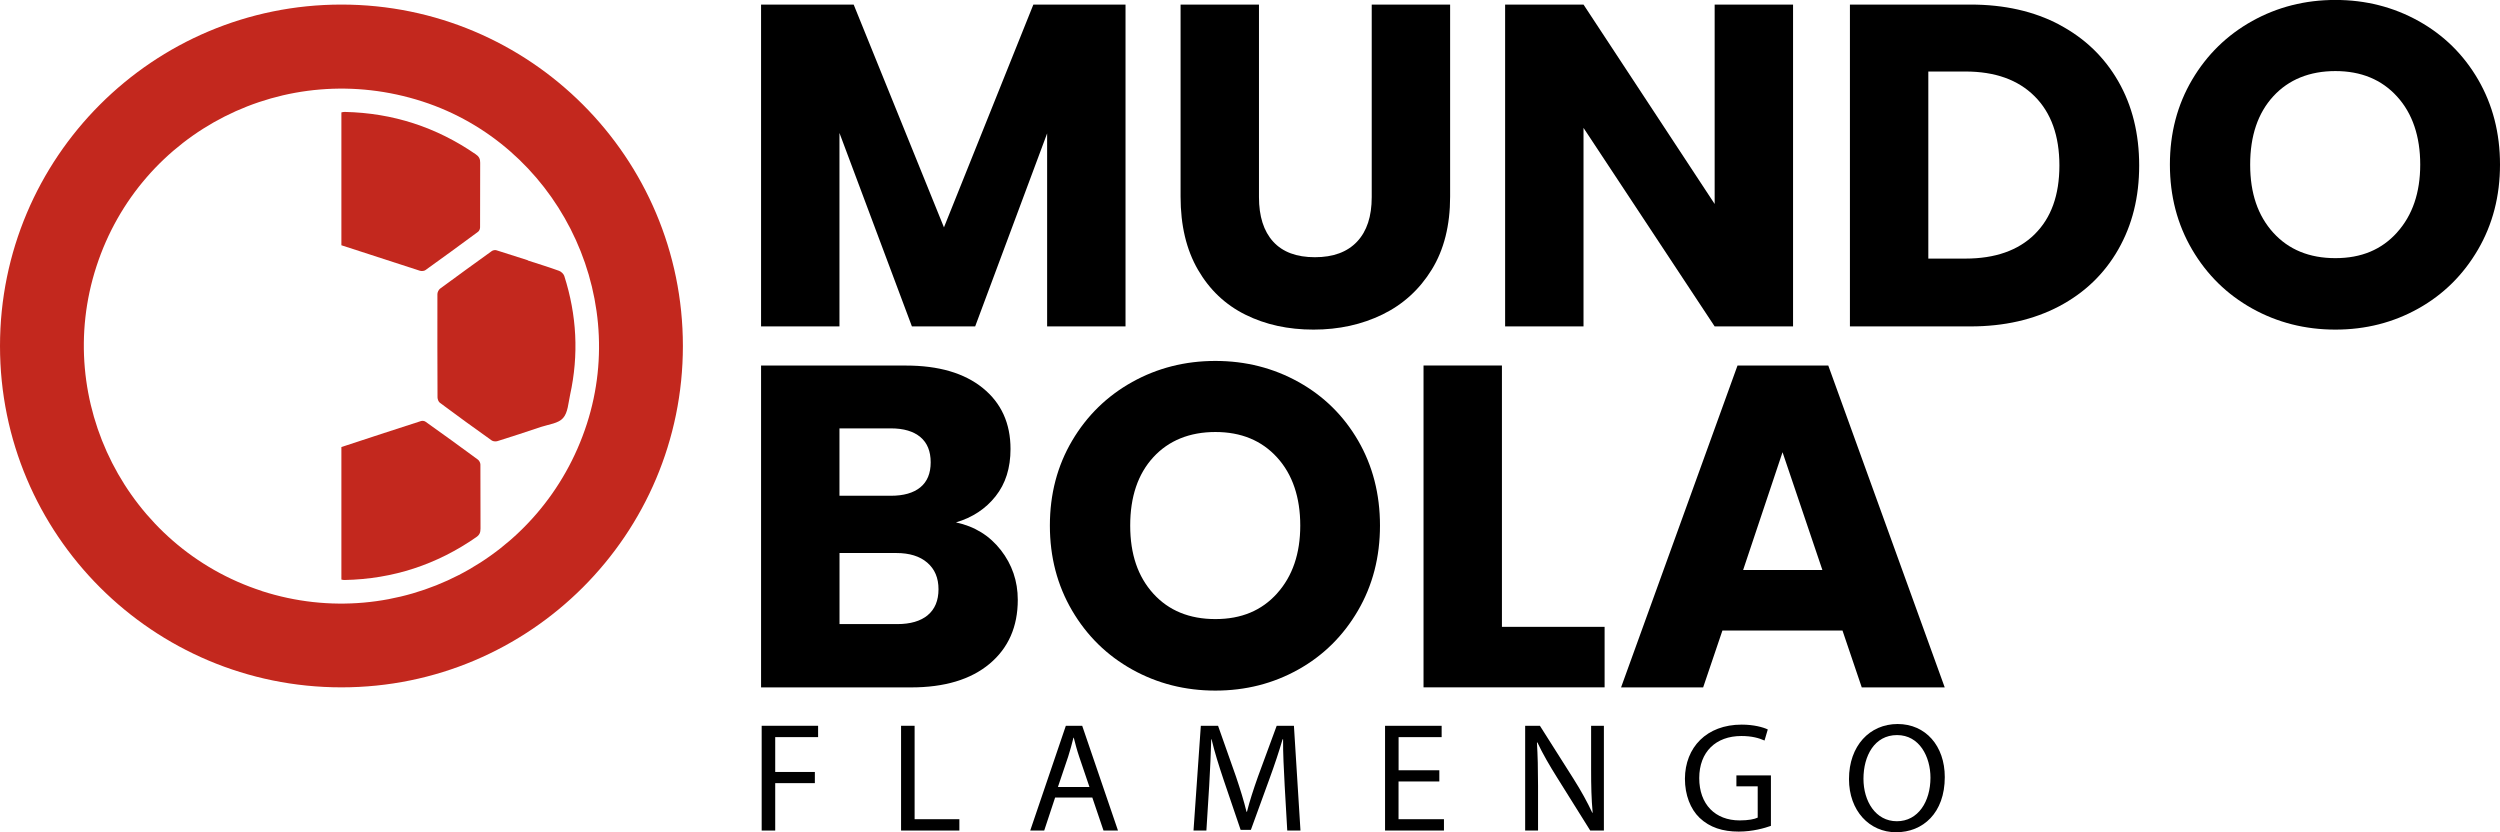 <?xml version="1.0" encoding="UTF-8"?>
<svg id="Camada_2" data-name="Camada 2" xmlns="http://www.w3.org/2000/svg" viewBox="0 0 454.1 151.17">
  <defs>
    <style>
      .cls-1 {
        fill: #c3281e;
      }
    </style>
  </defs>
  <g id="Camada_1-2" data-name="Camada 1">
    <g>
      <g>
        <path class="cls-1" d="M67.38,46.29c-1.79-.59-3.58-1.16-5.37-1.74v-24.13c.19-.06.4-.09.63-.09,8.72.19,16.62,2.76,23.78,7.7.59.4.82.85.8,1.54-.02,3.92,0,7.84-.02,11.73,0,.29-.15.65-.37.8-3.18,2.35-6.36,4.68-9.57,6.97-.23.17-.68.19-.99.11-2.98-.96-5.94-1.91-8.9-2.89Z"/>
        <path class="cls-1" d="M87.26,84.38c.02,3.87,0,7.75.02,11.62,0,.69-.15,1.14-.76,1.56-7.18,5-15.14,7.61-23.89,7.79-.23,0-.43-.02-.62-.08v-24.07c4.81-1.59,9.63-3.16,14.46-4.72.25-.08.65-.03.85.14,3.18,2.25,6.34,4.55,9.49,6.87.25.19.45.59.45.89Z"/>
        <path class="cls-1" d="M102.5,50.14c2.27,7.1,2.65,14.3,1.05,21.59-.32,1.45-.39,3.22-1.28,4.21-.83.96-2.58,1.14-3.95,1.59-2.65.89-5.29,1.76-7.95,2.59-.31.11-.82.06-1.06-.12-3.16-2.25-6.3-4.52-9.41-6.84-.25-.19-.42-.63-.43-.96-.03-6.26-.03-12.53-.02-18.79,0-.31.22-.76.46-.96,3.13-2.31,6.26-4.57,9.41-6.84.22-.17.62-.23.86-.15,1.91.59,3.8,1.2,5.71,1.82,0,.02-.03.03-.03.03,1.9.62,3.81,1.2,5.68,1.88.39.14.83.56.96.94Z"/>
        <path class="cls-1" d="M62.02.83C27.77.83,0,28.59,0,62.85s27.77,62,62.02,62,62.02-27.76,62.02-62S96.27.83,62.02.83ZM47.57,107.35c-24.49-7.93-38.02-34.46-30.06-58.94,8.02-24.67,34.38-38.01,59.22-29.98,24.1,7.81,37.68,34.39,29.87,58.56-8.01,24.78-34.35,38.33-59.04,30.37Z"/>
      </g>
      <g>
        <g>
          <path d="M204.44.83v58.46h-14.24V24.23l-13.07,35.06h-11.49l-13.16-35.14v35.14h-14.24V.83h16.82l16.4,40.47L187.7.83h16.74Z"/>
          <path d="M228.68.83v34.98c0,3.5.86,6.19,2.58,8.08,1.72,1.89,4.25,2.83,7.58,2.83s5.88-.94,7.66-2.83c1.78-1.89,2.66-4.58,2.66-8.08V.83h14.24v34.89c0,5.22-1.11,9.63-3.33,13.24-2.22,3.61-5.2,6.33-8.95,8.16-3.75,1.83-7.92,2.75-12.53,2.75s-8.73-.9-12.37-2.71c-3.64-1.8-6.51-4.52-8.62-8.16-2.11-3.64-3.16-8.06-3.16-13.28V.83h14.24Z"/>
          <path d="M325.69,59.29h-14.24l-23.82-36.06v36.06h-14.24V.83h14.24l23.82,36.22V.83h14.24v58.46Z"/>
          <path d="M374.07,4.5c4.61,2.44,8.17,5.87,10.7,10.28,2.53,4.41,3.79,9.51,3.79,15.28s-1.26,10.8-3.79,15.24c-2.53,4.44-6.11,7.88-10.74,10.33-4.64,2.44-10.01,3.66-16.11,3.66h-21.9V.83h21.9c6.16,0,11.55,1.22,16.16,3.66ZM369.57,42.55c3-2.94,4.5-7.11,4.5-12.49s-1.5-9.58-4.5-12.57c-3-3-7.19-4.5-12.57-4.5h-6.74v33.98h6.74c5.38,0,9.58-1.47,12.57-4.41Z"/>
          <path d="M409.09,56.04c-4.58-2.55-8.22-6.12-10.91-10.7-2.69-4.58-4.04-9.73-4.04-15.45s1.35-10.85,4.04-15.41c2.69-4.55,6.33-8.11,10.91-10.66,4.58-2.55,9.62-3.83,15.11-3.83s10.53,1.28,15.11,3.83,8.19,6.11,10.83,10.66c2.63,4.55,3.96,9.69,3.96,15.41s-1.33,10.87-4,15.45-6.27,8.15-10.83,10.7c-4.55,2.55-9.58,3.83-15.07,3.83s-10.53-1.28-15.11-3.83ZM435.4,42.22c2.8-3.11,4.21-7.22,4.21-12.32s-1.4-9.29-4.21-12.37c-2.8-3.08-6.54-4.62-11.2-4.62s-8.48,1.53-11.28,4.58c-2.8,3.05-4.2,7.19-4.2,12.41s1.4,9.28,4.2,12.37c2.8,3.08,6.56,4.62,11.28,4.62s8.4-1.55,11.2-4.66Z"/>
        </g>
        <g>
          <path d="M181.79,99.91c2.05,2.64,3.08,5.65,3.08,9.04,0,4.89-1.71,8.76-5.12,11.62-3.42,2.86-8.18,4.29-14.28,4.29h-27.23v-58.46h26.32c5.94,0,10.59,1.36,13.95,4.08,3.36,2.72,5.04,6.41,5.04,11.08,0,3.44-.9,6.3-2.71,8.58-1.8,2.28-4.2,3.86-7.2,4.75,3.39.72,6.11,2.4,8.16,5.04ZM152.48,90.05h9.33c2.33,0,4.12-.51,5.37-1.54,1.25-1.03,1.87-2.54,1.87-4.54s-.62-3.53-1.87-4.58c-1.25-1.05-3.04-1.58-5.37-1.58h-9.33v12.24ZM168.51,111.74c1.3-1.08,1.96-2.65,1.96-4.71s-.68-3.66-2.04-4.83c-1.36-1.17-3.23-1.75-5.62-1.75h-10.32v12.91h10.49c2.39,0,4.23-.54,5.54-1.62Z"/>
          <path d="M205.65,121.61c-4.58-2.55-8.22-6.12-10.91-10.7-2.69-4.58-4.04-9.73-4.04-15.45s1.35-10.85,4.04-15.41c2.69-4.55,6.33-8.11,10.91-10.66s9.62-3.83,15.11-3.83,10.53,1.28,15.11,3.83,8.19,6.11,10.83,10.66c2.63,4.55,3.96,9.69,3.96,15.41s-1.33,10.87-4,15.45-6.27,8.15-10.83,10.7c-4.55,2.55-9.58,3.83-15.07,3.83s-10.53-1.28-15.11-3.83ZM231.97,107.78c2.8-3.11,4.21-7.22,4.21-12.32s-1.4-9.29-4.21-12.37c-2.8-3.08-6.54-4.62-11.2-4.62s-8.48,1.53-11.28,4.58c-2.8,3.05-4.2,7.19-4.2,12.41s1.4,9.28,4.2,12.37c2.8,3.08,6.56,4.62,11.28,4.62s8.4-1.55,11.2-4.66Z"/>
          <path d="M272.81,113.86h18.65v10.99h-32.89v-58.46h14.24v47.47Z"/>
          <path d="M334.68,114.53h-21.82l-3.5,10.33h-14.91l21.15-58.46h16.49l21.15,58.46h-15.07l-3.5-10.33ZM331.02,103.54l-7.24-21.4-7.16,21.4h14.41Z"/>
        </g>
        <g>
          <path d="M138.35,131.83h10.25v2.06h-7.79v6.33h7.2v2.03h-7.2v8.61h-2.46v-19.03Z"/>
          <path d="M163.67,131.83h2.46v16.97h8.13v2.06h-10.59v-19.03Z"/>
          <path d="M191.65,144.87l-1.98,5.99h-2.54l6.47-19.03h2.97l6.5,19.03h-2.63l-2.03-5.99h-6.75ZM197.89,142.95l-1.86-5.48c-.42-1.24-.71-2.37-.99-3.47h-.06c-.28,1.13-.59,2.29-.96,3.44l-1.86,5.51h5.73Z"/>
          <path d="M233.34,142.5c-.14-2.65-.31-5.85-.28-8.22h-.09c-.65,2.23-1.44,4.6-2.4,7.23l-3.36,9.23h-1.86l-3.08-9.06c-.9-2.68-1.67-5.14-2.2-7.4h-.06c-.06,2.37-.2,5.56-.37,8.42l-.51,8.16h-2.34l1.33-19.03h3.13l3.25,9.21c.79,2.34,1.44,4.43,1.92,6.41h.08c.48-1.92,1.16-4.01,2.01-6.41l3.39-9.21h3.13l1.19,19.03h-2.4l-.48-8.36Z"/>
          <path d="M261.43,141.94h-7.4v6.86h8.25v2.06h-10.7v-19.03h10.28v2.06h-7.82v6.02h7.4v2.03Z"/>
          <path d="M277.03,150.86v-19.03h2.68l6.1,9.63c1.41,2.23,2.51,4.24,3.42,6.18l.06-.03c-.23-2.54-.28-4.86-.28-7.82v-7.96h2.32v19.03h-2.48l-6.04-9.66c-1.33-2.12-2.6-4.29-3.56-6.35l-.08.03c.14,2.4.2,4.69.2,7.85v8.13h-2.32Z"/>
          <path d="M321.67,150.01c-1.1.39-3.28,1.04-5.85,1.04-2.88,0-5.25-.73-7.12-2.51-1.64-1.58-2.65-4.12-2.65-7.09.03-5.68,3.92-9.83,10.31-9.83,2.2,0,3.92.48,4.74.88l-.59,2.01c-1.02-.45-2.29-.82-4.21-.82-4.63,0-7.65,2.88-7.65,7.65s2.91,7.68,7.34,7.68c1.61,0,2.71-.23,3.28-.51v-5.68h-3.87v-1.98h6.27v9.15Z"/>
          <path d="M353.25,141.14c0,6.55-3.98,10.03-8.84,10.03s-8.56-3.9-8.56-9.66c0-6.04,3.76-10,8.84-10s8.56,3.98,8.56,9.63ZM338.48,141.46c0,4.07,2.2,7.71,6.07,7.71s6.1-3.59,6.1-7.91c0-3.78-1.98-7.74-6.07-7.74s-6.1,3.76-6.1,7.94Z"/>
        </g>
      </g>
    </g>
  </g>
</svg>
